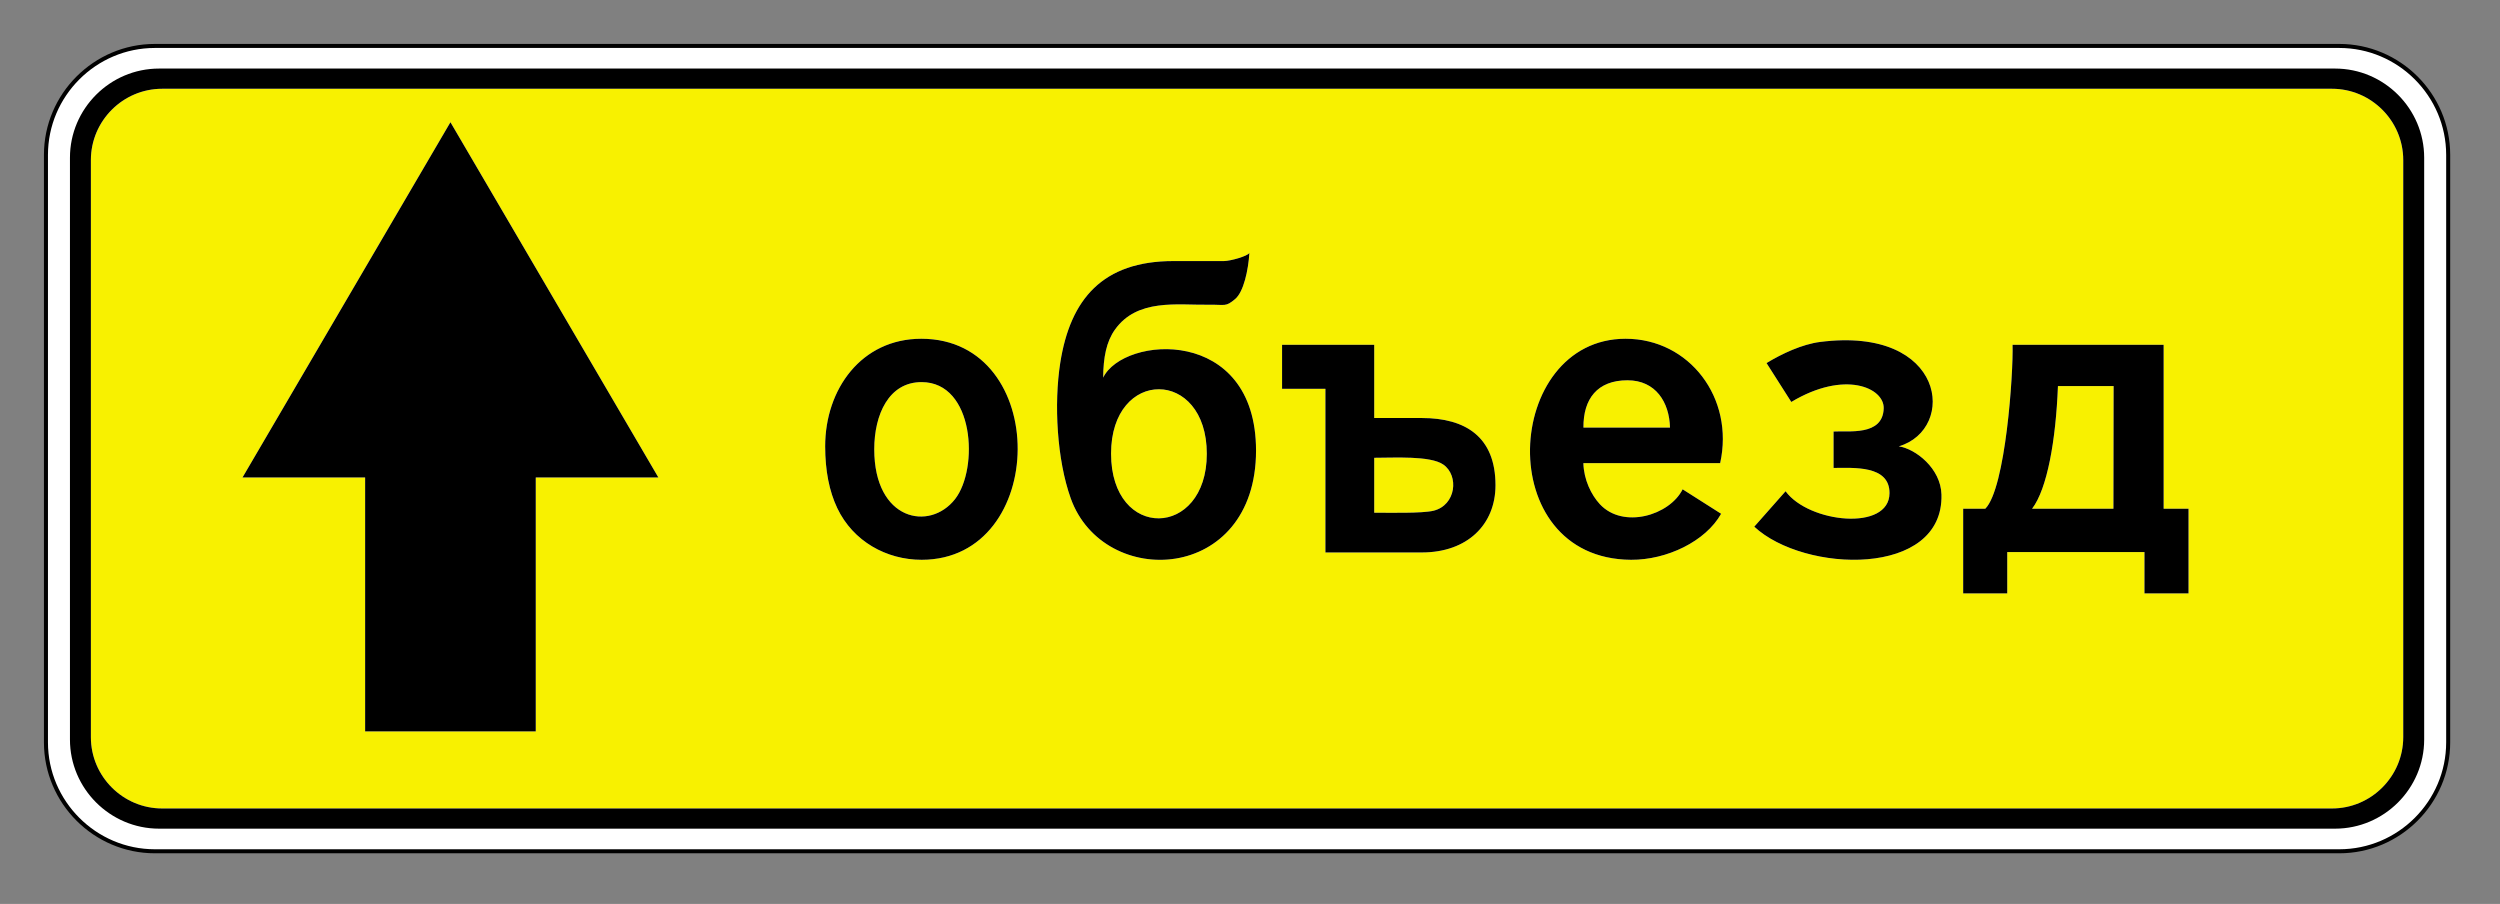 <svg clip-rule="evenodd" fill-rule="evenodd" stroke-miterlimit="22.926" viewBox="0 0 354 128" xmlns="http://www.w3.org/2000/svg"><rect x="0" y="0" width="354" height="128" fill="#808080" stroke="none"/><path d="m21.929 6.506h309.311c8.483 0 15.423 6.94 15.423 15.423v83.189c0 8.483-6.94 15.424-15.423 15.424h-309.311c-8.483 0-15.423-6.941-15.423-15.424v-83.189c0-8.483 6.94-15.423 15.423-15.423z" fill="#fff" stroke="#000" stroke-width=".57"/><path d="m51.702 103.562v-35.95h-17.366l29.446-50.304 29.445 50.304h-17.365v35.95zm247.559-31.53.026-17.366h-7.882c-.295 7.679-1.519 14.562-3.661 17.366zm4.395 6.138h-19.43v5.856h-6.24v-11.994h3.134c2.873-2.886 3.983-19.219 3.857-23.205h21.394v23.205h3.525v11.994h-6.24zm-34.786-14.967c8.246-2.422 6.71-17.062-11.144-14.782-2.543.325-5.396 1.657-7.584 2.99l3.505 5.506c7.595-4.556 13.168-1.99 13.084.909-.117 3.964-5.029 3.141-7.099 3.279v5.155c2.792 0 7.931-.428 7.922 3.561-.011 5.457-11.431 4.24-14.717-.259l-4.433 5.017c7.07 6.582 26.83 7.226 26.507-4.556-.101-3.697-3.662-6.469-6.041-6.82m-32.4-2.653c-.088-3.582-2.013-6.702-6.021-6.702-4.274 0-6.27 2.637-6.234 6.702zm1.791 8.738 5.448 3.463c-2.202 3.918-7.696 6.545-12.75 6.516-19.835-.117-18.065-31.299-.779-31.299 9.034 0 15.433 8.384 13.394 17.612h-19.368c.058 2.348 1.121 4.503 2.325 5.804 3.298 3.565 9.878 1.599 11.73-2.096m-43.672 3.311c2.094 0 6.814.113 8.404-.281 3.194-.792 3.626-4.976 1.378-6.537-1.841-1.281-6.933-.959-9.782-.959zm-13.048-23.772h13.048v10.365h6.74c6.206 0 10.433 2.677 10.433 9.518 0 5.577-3.996 9.519-10.433 9.519h-13.649v-23.178h-6.139zm-24.215 15.406c0 12.38 13.559 12.047 13.559.029 0-12.168-13.559-12.209-13.559-.029m19.587-28.415c-.151 2.422-.813 5.522-2.02 6.529-1.375 1.149-1.345.767-3.786.803-4.397.064-10.067-.91-13.227 3.519-1.224 1.716-1.645 3.935-1.674 6.807 2.884-5.957 21.648-7.367 21.648 10.327 0 18.77-21.581 19.75-26.235 6.769-1.959-5.462-2.395-13.383-1.49-19.173 1.416-9.071 6.028-14.432 16.032-14.432h7.139c.916 0 3.335-.686 3.613-1.149m-60.069 27.376c0-8.07 5.112-15.226 13.61-15.226 18.358 0 18.024 31.299.051 31.299-4.978 0-9.7-2.601-11.947-7.315-1.137-2.396-1.714-5.313-1.714-8.758m6.95.423c0 10.125 7.848 11.649 11.439 7.061 3.37-4.306 2.76-16.572-4.744-16.572-4.637 0-6.695 4.602-6.695 9.511m-100.829-51.048h307.239c.086 0 .173 0 .26.003.086.002.172.005.258.01.085.004.171.009.256.016.085.006.17.014.255.023.084.009.169.018.253.029s.167.022.251.035v.001c.083.012.166.026.248.041.083.015.165.03.247.047v.001c.082.016.164.034.245.053s.162.039.242.059v.001c.081.021.161.042.24.065.08.023.16.046.239.071s.157.05.235.077.156.054.233.083c.078.028.154.058.23.087v.001c.076.03.152.061.228.093s.151.065.225.099.148.068.222.104c.073.036.146.072.219.109s.145.075.216.114c.071.04.143.079.213.12s.14.082.21.124v.001c.069.042.138.085.206.129.068.043.137.088.203.133v.001c.068.045.134.091.2.138v.001c.066.047.132.094.197.143.064.048.129.097.192.148.064.05.127.101.19.152.061.052.124.104.184.157.062.053.122.107.182.161.059.055.119.11.177.165v.001c.059.055.117.112.174.169s.114.115.169.174c.056.058.112.117.166.177s.108.12.16.181v.001c.054.061.106.122.158.184v.001c.051.062.102.125.152.189.051.063.1.127.148.192v.001c.048.064.096.13.144.196.047.066.093.132.139.199v.001c.045.067.09.135.133.203.044.068.087.137.129.206.042.07.084.14.125.21.04.071.08.142.12.213.039.072.077.144.114.216.037.073.074.146.109.219.035.074.07.148.104.222v.001c.034.074.067.149.099.224.032.076.063.151.093.228.03.076.06.153.088.23s.057.155.083.233.052.156.077.235.048.159.07.238v.001c.024.079.045.159.066.239v.001c.021.08.041.161.059.242v.001c.02.08.038.162.054.244.018.082.033.164.048.247s.028.165.042.249c.013.083.024.167.035.251s.021.168.029.252v.001c.008.084.016.169.023.254s.012.171.016.256c.004.086.008.172.01.258.002.087.003.173.003.26v81.719c0 .087-.001.173-.003.26-.002.086-.006.172-.01.258s-.009.171-.016.256c-.007.086-.015.17-.023.255s-.018.169-.029.253-.022.168-.035.251-.027.166-.042.248v.001c-.015.082-.03.164-.048.246v.001c-.016.081-.034.163-.054.244-.018.081-.038.162-.059.243-.021.08-.042.16-.066.239v.001c-.022.079-.045.159-.07.237v.001c-.025.079-.051.157-.077.235s-.055.156-.083.233-.058.154-.088.23v.001c-.03.076-.061.152-.093.227s-.065.151-.099.225-.069.148-.104.222-.072.146-.109.219c-.037.072-.075.145-.114.216-.04.071-.08.143-.12.213-.041.07-.083.141-.125.21s-.085.138-.129.206v.001c-.043.067-.088.136-.133.202v.001c-.046.066-.092.133-.139.199-.048.067-.096.132-.144.197-.048.064-.097.128-.148.192v.001c-.05.063-.101.126-.152.188-.052.063-.104.124-.158.185v.001c-.052.06-.106.121-.16.181s-.11.119-.166.177c-.055.059-.112.117-.169.174s-.115.113-.174.169v.001c-.058.056-.118.11-.177.165-.06.055-.12.109-.182.161-.06.053-.123.106-.184.157-.063.051-.126.102-.19.152v.001c-.063.05-.128.098-.192.147-.065.049-.131.097-.197.144s-.132.093-.2.139c-.066.045-.135.089-.203.133s-.137.087-.206.129v.001c-.07.042-.14.083-.21.124s-.142.08-.213.119-.143.078-.216.115v.001c-.073.037-.146.073-.219.108-.074.036-.148.07-.222.104s-.149.067-.225.099-.152.063-.228.093v.001c-.076.03-.152.059-.23.088-.077.028-.155.055-.233.082v.001c-.078.026-.156.052-.235.076s-.159.049-.239.071c-.079.023-.159.044-.24.066-.08.02-.161.041-.242.059-.081.019-.163.036-.245.054-.082.017-.164.032-.247.047v.001c-.082.014-.165.028-.248.041-.084.013-.167.024-.251.035s-.169.02-.253.029c-.085.009-.169.017-.255.023v.001c-.085.006-.171.011-.256.015-.086.005-.172.008-.258.01-.087.003-.173.004-.26.004h-307.239c-.087 0-.174-.001-.26-.004-.086-.002-.172-.005-.258-.01-.086-.004-.171-.009-.256-.015v-.001c-.085-.006-.171-.014-.255-.023-.085-.009-.169-.018-.253-.029s-.168-.022-.251-.035-.166-.027-.249-.041v-.001c-.082-.015-.165-.03-.247-.047-.081-.018-.163-.035-.244-.054s-.162-.039-.243-.059c-.08-.021-.161-.042-.24-.066-.08-.022-.159-.047-.238-.071s-.158-.05-.235-.076v-.001c-.078-.027-.156-.054-.234-.082-.076-.029-.154-.058-.23-.088v-.001c-.076-.03-.152-.061-.227-.093-.076-.032-.151-.065-.225-.099-.075-.034-.149-.068-.222-.104-.074-.035-.147-.071-.219-.108v-.001c-.073-.037-.145-.076-.217-.115-.071-.039-.142-.078-.212-.119-.071-.041-.141-.082-.21-.124v-.001c-.07-.042-.139-.085-.206-.129-.069-.044-.137-.088-.204-.133-.067-.046-.134-.092-.199-.139-.067-.048-.132-.095-.197-.144s-.128-.097-.192-.147v-.001c-.064-.05-.127-.101-.189-.152-.063-.051-.125-.104-.186-.157-.061-.052-.122-.106-.181-.161-.06-.055-.119-.109-.178-.165v-.001c-.058-.056-.116-.112-.174-.169-.056-.057-.113-.114-.169-.174-.056-.058-.111-.117-.165-.177-.055-.06-.108-.121-.161-.181v-.001c-.054-.061-.106-.122-.157-.185-.052-.062-.103-.125-.152-.188v-.001c-.051-.064-.1-.127-.148-.192-.049-.065-.097-.13-.144-.197-.047-.066-.093-.133-.139-.199v-.001c-.045-.066-.09-.135-.134-.202v-.001c-.044-.068-.087-.137-.129-.206s-.084-.14-.124-.21c-.041-.07-.081-.142-.12-.213-.038-.071-.077-.144-.114-.216-.037-.073-.074-.145-.109-.219-.036-.074-.071-.148-.105-.222-.033-.074-.066-.15-.098-.225s-.063-.151-.093-.227v-.001c-.031-.076-.06-.153-.089-.23-.028-.077-.055-.155-.082-.233s-.053-.156-.077-.235v-.001c-.025-.078-.048-.158-.071-.237v-.001c-.023-.079-.045-.159-.066-.239-.02-.081-.04-.162-.059-.243s-.037-.163-.054-.244v-.001c-.017-.082-.032-.164-.047-.246v-.001c-.015-.082-.029-.165-.042-.248s-.024-.167-.035-.251-.02-.168-.029-.253-.017-.17-.023-.255c-.007-.085-.012-.17-.016-.256-.005-.086-.008-.172-.011-.258-.002-.087-.003-.173-.003-.26v-81.719c0-.087.001-.173.003-.26.003-.086.006-.172.011-.258.004-.085.009-.171.016-.256.006-.085.014-.17.023-.254v-.001c.009-.084.018-.168.029-.252s.022-.168.035-.251c.013-.084.027-.166.042-.249.014-.083.03-.165.047-.247s.035-.163.054-.244v-.001c.019-.081.039-.162.059-.242v-.001c.021-.08.043-.16.066-.239v-.001c.023-.079.046-.159.071-.238.024-.079.05-.157.077-.235s.054-.156.082-.233c.029-.077.058-.154.089-.23.03-.077.061-.152.093-.228s.065-.15.098-.224v-.001c.034-.074.069-.148.105-.222.035-.073.072-.146.109-.219s.075-.144.114-.216c.039-.071.079-.142.12-.213.04-.07.082-.14.124-.21.042-.069.085-.138.129-.206s.089-.136.134-.203v-.001c.046-.067.092-.133.139-.199s.095-.132.144-.196v-.001c.048-.064.097-.129.148-.192.049-.064.1-.127.152-.189v-.001c.052-.062.103-.123.157-.184v-.001c.053-.061.106-.121.161-.181.054-.06.109-.119.165-.177.056-.059.112-.117.169-.174.058-.057.116-.114.174-.169v-.001c.059-.055.118-.11.178-.165.059-.054.12-.108.181-.161s.123-.105.186-.157c.062-.051.125-.102.189-.152.063-.05.127-.1.192-.148.065-.049.13-.096.197-.143v-.001c.066-.047.132-.093.199-.138v-.001c.067-.045.135-.09.204-.133.067-.044.137-.087.206-.129v-.001c.069-.042.139-.083.21-.124.07-.041.141-.08.212-.12.072-.039.144-.077.217-.114.072-.037.145-.073.219-.109.073-.036.147-.07.222-.104.074-.034.149-.067.225-.099.075-.032.151-.063.227-.093v-.001c.076-.03.154-.059.23-.087.077-.029.156-.056.234-.083.077-.027.156-.052.235-.077s.158-.048.238-.071c.079-.023.16-.044.24-.065v-.001c.081-.02.162-.04.243-.059s.163-.037.244-.053v-.001c.082-.016.165-.032.247-.047.083-.015.166-.029.249-.041v-.001c.083-.013.167-.024.251-.035s.168-.021.253-.029c.084-.009.169-.017.255-.023.085-.007.17-.012.256-.016s.172-.008.258-.01.172-.003.26-.003" fill="#f8f100"/><path d="m51.702 103.562v-35.949h-17.366l29.446-50.305 29.445 50.305h-17.365v35.949zm247.559-31.529.026-17.367h-7.882c-.295 7.679-1.519 14.562-3.661 17.367zm4.395 6.137h-19.43v5.856h-6.24v-11.993h3.134c2.873-2.887 3.983-19.22 3.857-23.206h21.394v23.206h3.525v11.993h-6.24zm-34.786-14.967c8.246-2.421 6.71-17.061-11.144-14.782-2.543.325-5.396 1.657-7.584 2.991l3.505 5.505c7.595-4.556 13.168-1.99 13.084.91-.117 3.963-5.029 3.14-7.099 3.278v5.155c2.792 0 7.931-.428 7.922 3.561-.011 5.457-11.431 4.241-14.717-.259l-4.433 5.017c7.07 6.583 26.83 7.226 26.507-4.555-.101-3.697-3.662-6.469-6.041-6.821m-32.4-2.653c-.088-3.581-2.013-6.701-6.021-6.701-4.274 0-6.27 2.637-6.234 6.701zm1.791 8.738 5.448 3.463c-2.202 3.918-7.696 6.545-12.75 6.516-19.835-.117-18.065-31.299-.779-31.299 9.034 0 15.433 8.385 13.394 17.612h-19.368c.058 2.349 1.121 4.503 2.325 5.804 3.298 3.565 9.878 1.599 11.73-2.096m-43.672 3.311c2.094 0 6.814.113 8.404-.281 3.194-.792 3.626-4.975 1.378-6.537-1.841-1.281-6.933-.958-9.782-.958zm-13.048-23.772h13.048v10.365h6.74c6.206 0 10.433 2.677 10.433 9.518 0 5.577-3.996 9.519-10.433 9.519h-13.649v-23.178h-6.139zm-24.215 15.406c0 12.381 13.559 12.048 13.559.029 0-12.168-13.559-12.209-13.559-.029m19.587-28.415c-.151 2.423-.813 5.522-2.02 6.529-1.375 1.149-1.345.767-3.786.803-4.397.064-10.067-.909-13.227 3.519-1.224 1.716-1.645 3.936-1.674 6.807 2.884-5.957 21.648-7.367 21.648 10.327 0 18.771-21.581 19.75-26.235 6.769-1.959-5.461-2.395-13.382-1.49-19.173 1.416-9.07 6.028-14.432 16.032-14.432h7.139c.916 0 3.335-.685 3.613-1.149m-60.069 27.376c0-8.069 5.112-15.226 13.61-15.226 18.358 0 18.024 31.299.051 31.299-4.978 0-9.7-2.601-11.947-7.315-1.137-2.396-1.714-5.312-1.714-8.758m6.95.423c0 10.125 7.848 11.649 11.439 7.061 3.37-4.305 2.76-16.572-4.744-16.572-4.637 0-6.695 4.602-6.695 9.511m-100.829-51.048h307.239c5.552 0 10.095 4.543 10.095 10.095v81.719c0 5.553-4.543 10.096-10.095 10.096h-307.239c-5.553 0-10.096-4.543-10.096-10.096v-81.719c0-5.552 4.543-10.095 10.096-10.095m-.44-2.861h308.119c6.94 0 12.619 5.679 12.619 12.62v82.392c0 6.941-5.679 12.619-12.619 12.619h-308.119c-6.941 0-12.62-5.678-12.62-12.619v-82.392c0-6.941 5.679-12.62 12.62-12.62"/></svg>